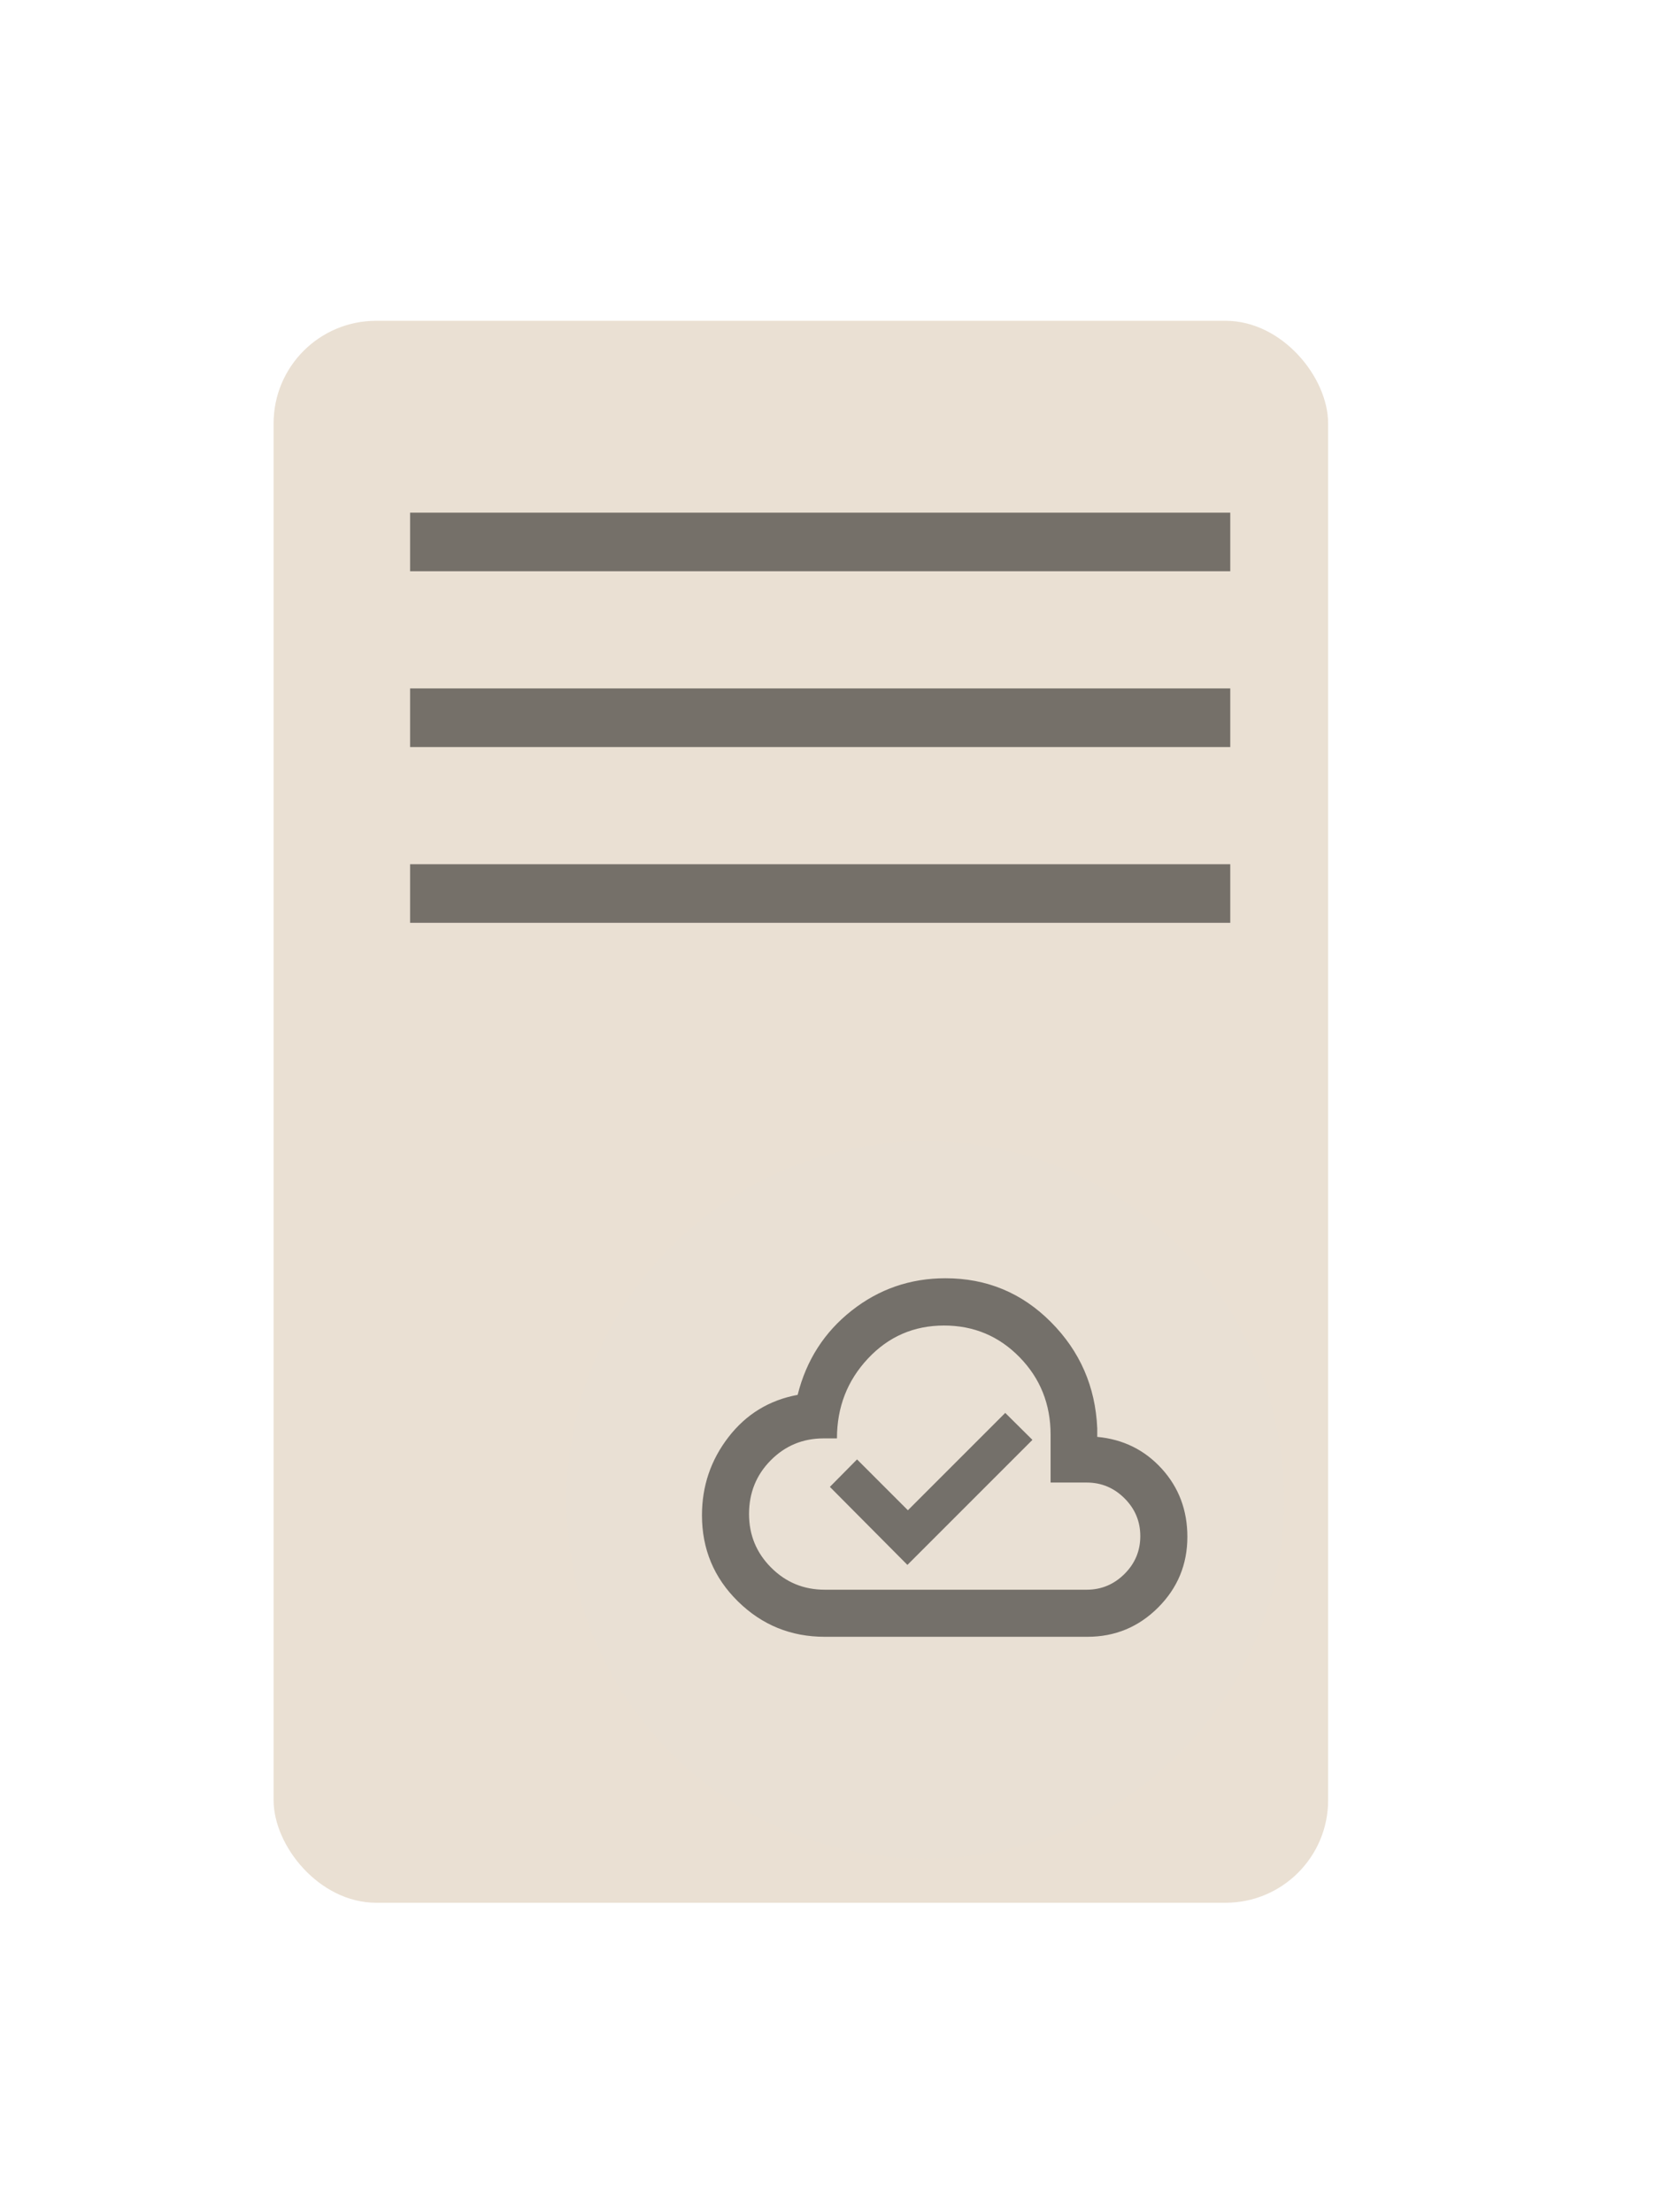 <svg width="113" height="151" viewBox="0 0 113 151" fill="none" xmlns="http://www.w3.org/2000/svg">
<g filter="url(#filter0_dd_91_144)">
<rect x="20" y="19" width="72" height="108" rx="7" fill="#EAE0D3"/>
</g>
<path d="M28 37.5C28 36.395 28 35 28 35H84C84 35 84 35.895 84 37C84 38.105 84 39 84 39H28C28 39 28 38.605 28 37.5Z" fill="black" fill-opacity="0.5"/>
<path d="M28 61.5C28 60.395 28 59 28 59H84C84 59 84 59.895 84 61C84 62.105 84 63 84 63H28C28 63 28 62.605 28 61.5Z" fill="black" fill-opacity="0.5"/>
<path d="M28 49.5C28 48.395 28 47 28 47H84C84 47 84 47.895 84 49C84 50.105 84 51 84 51H28C28 51 28 50.605 28 49.5Z" fill="black" fill-opacity="0.5"/>
<g filter="url(#filter1_dd_91_144)">
<circle cx="64.5" cy="99.5" r="24.5" fill="#E9E0D4"/>
</g>
<path d="M61.956 106.836L70.492 98.3L68.636 96.459L61.989 103.106L58.517 99.634L56.663 101.509L61.956 106.836ZM56.309 111.744C53.999 111.744 52.025 110.939 50.387 109.329C48.748 107.72 47.929 105.76 47.929 103.449C47.929 101.452 48.533 99.673 49.74 98.11C50.947 96.548 52.521 95.587 54.462 95.227C55.053 92.864 56.282 90.947 58.15 89.475C60.018 88.003 62.152 87.267 64.552 87.267C67.372 87.267 69.774 88.264 71.757 90.259C73.741 92.253 74.794 94.671 74.918 97.512V98.096C76.685 98.261 78.152 98.985 79.32 100.267C80.487 101.55 81.071 103.101 81.071 104.919C81.071 106.805 80.405 108.414 79.073 109.746C77.741 111.078 76.132 111.744 74.246 111.744H56.309ZM56.309 108.53H74.198C75.197 108.53 76.056 108.171 76.777 107.455C77.497 106.738 77.857 105.877 77.857 104.871C77.857 103.866 77.497 103.005 76.777 102.288C76.056 101.571 75.197 101.213 74.198 101.213H71.732V97.945C71.732 95.865 71.027 94.103 69.617 92.659C68.207 91.216 66.487 90.494 64.458 90.494C62.401 90.494 60.668 91.246 59.26 92.75C57.851 94.254 57.146 96.07 57.146 98.199H56.236C54.818 98.199 53.615 98.697 52.626 99.694C51.638 100.69 51.143 101.913 51.143 103.362C51.143 104.795 51.646 106.014 52.651 107.02C53.656 108.027 54.875 108.53 56.309 108.53Z" fill="black" fill-opacity="0.5"/>
<defs>
<filter id="filter0_dd_91_144" x="0.118" y="0.337" width="112.182" height="149.963" filterUnits="userSpaceOnUse" color-interpolation-filters="sRGB">
<feFlood flood-opacity="0" result="BackgroundImageFix"/>
<feColorMatrix in="SourceAlpha" type="matrix" values="0 0 0 0 0 0 0 0 0 0 0 0 0 0 0 0 0 0 127 0" result="hardAlpha"/>
<feOffset dx="-7.319" dy="-6.099"/>
<feGaussianBlur stdDeviation="6.282"/>
<feComposite in2="hardAlpha" operator="out"/>
<feColorMatrix type="matrix" values="0 0 0 0 1 0 0 0 0 1 0 0 0 0 1 0 0 0 0.4 0"/>
<feBlend mode="normal" in2="BackgroundImageFix" result="effect1_dropShadow_91_144"/>
<feColorMatrix in="SourceAlpha" type="matrix" values="0 0 0 0 0 0 0 0 0 0 0 0 0 0 0 0 0 0 127 0" result="hardAlpha"/>
<feOffset dx="6" dy="9"/>
<feGaussianBlur stdDeviation="7.15"/>
<feComposite in2="hardAlpha" operator="out"/>
<feColorMatrix type="matrix" values="0 0 0 0 0 0 0 0 0 0 0 0 0 0 0 0 0 0 0.2 0"/>
<feBlend mode="normal" in2="effect1_dropShadow_91_144" result="effect2_dropShadow_91_144"/>
<feBlend mode="normal" in="SourceGraphic" in2="effect2_dropShadow_91_144" result="shape"/>
</filter>
<filter id="filter1_dd_91_144" x="20.118" y="56.337" width="89.182" height="90.963" filterUnits="userSpaceOnUse" color-interpolation-filters="sRGB">
<feFlood flood-opacity="0" result="BackgroundImageFix"/>
<feColorMatrix in="SourceAlpha" type="matrix" values="0 0 0 0 0 0 0 0 0 0 0 0 0 0 0 0 0 0 127 0" result="hardAlpha"/>
<feOffset dx="-7.319" dy="-6.099"/>
<feGaussianBlur stdDeviation="6.282"/>
<feComposite in2="hardAlpha" operator="out"/>
<feColorMatrix type="matrix" values="0 0 0 0 1 0 0 0 0 1 0 0 0 0 1 0 0 0 0.4 0"/>
<feBlend mode="normal" in2="BackgroundImageFix" result="effect1_dropShadow_91_144"/>
<feColorMatrix in="SourceAlpha" type="matrix" values="0 0 0 0 0 0 0 0 0 0 0 0 0 0 0 0 0 0 127 0" result="hardAlpha"/>
<feOffset dx="6" dy="9"/>
<feGaussianBlur stdDeviation="7.15"/>
<feComposite in2="hardAlpha" operator="out"/>
<feColorMatrix type="matrix" values="0 0 0 0 0 0 0 0 0 0 0 0 0 0 0 0 0 0 0.2 0"/>
<feBlend mode="normal" in2="effect1_dropShadow_91_144" result="effect2_dropShadow_91_144"/>
<feBlend mode="normal" in="SourceGraphic" in2="effect2_dropShadow_91_144" result="shape"/>
</filter>
</defs>
</svg>
